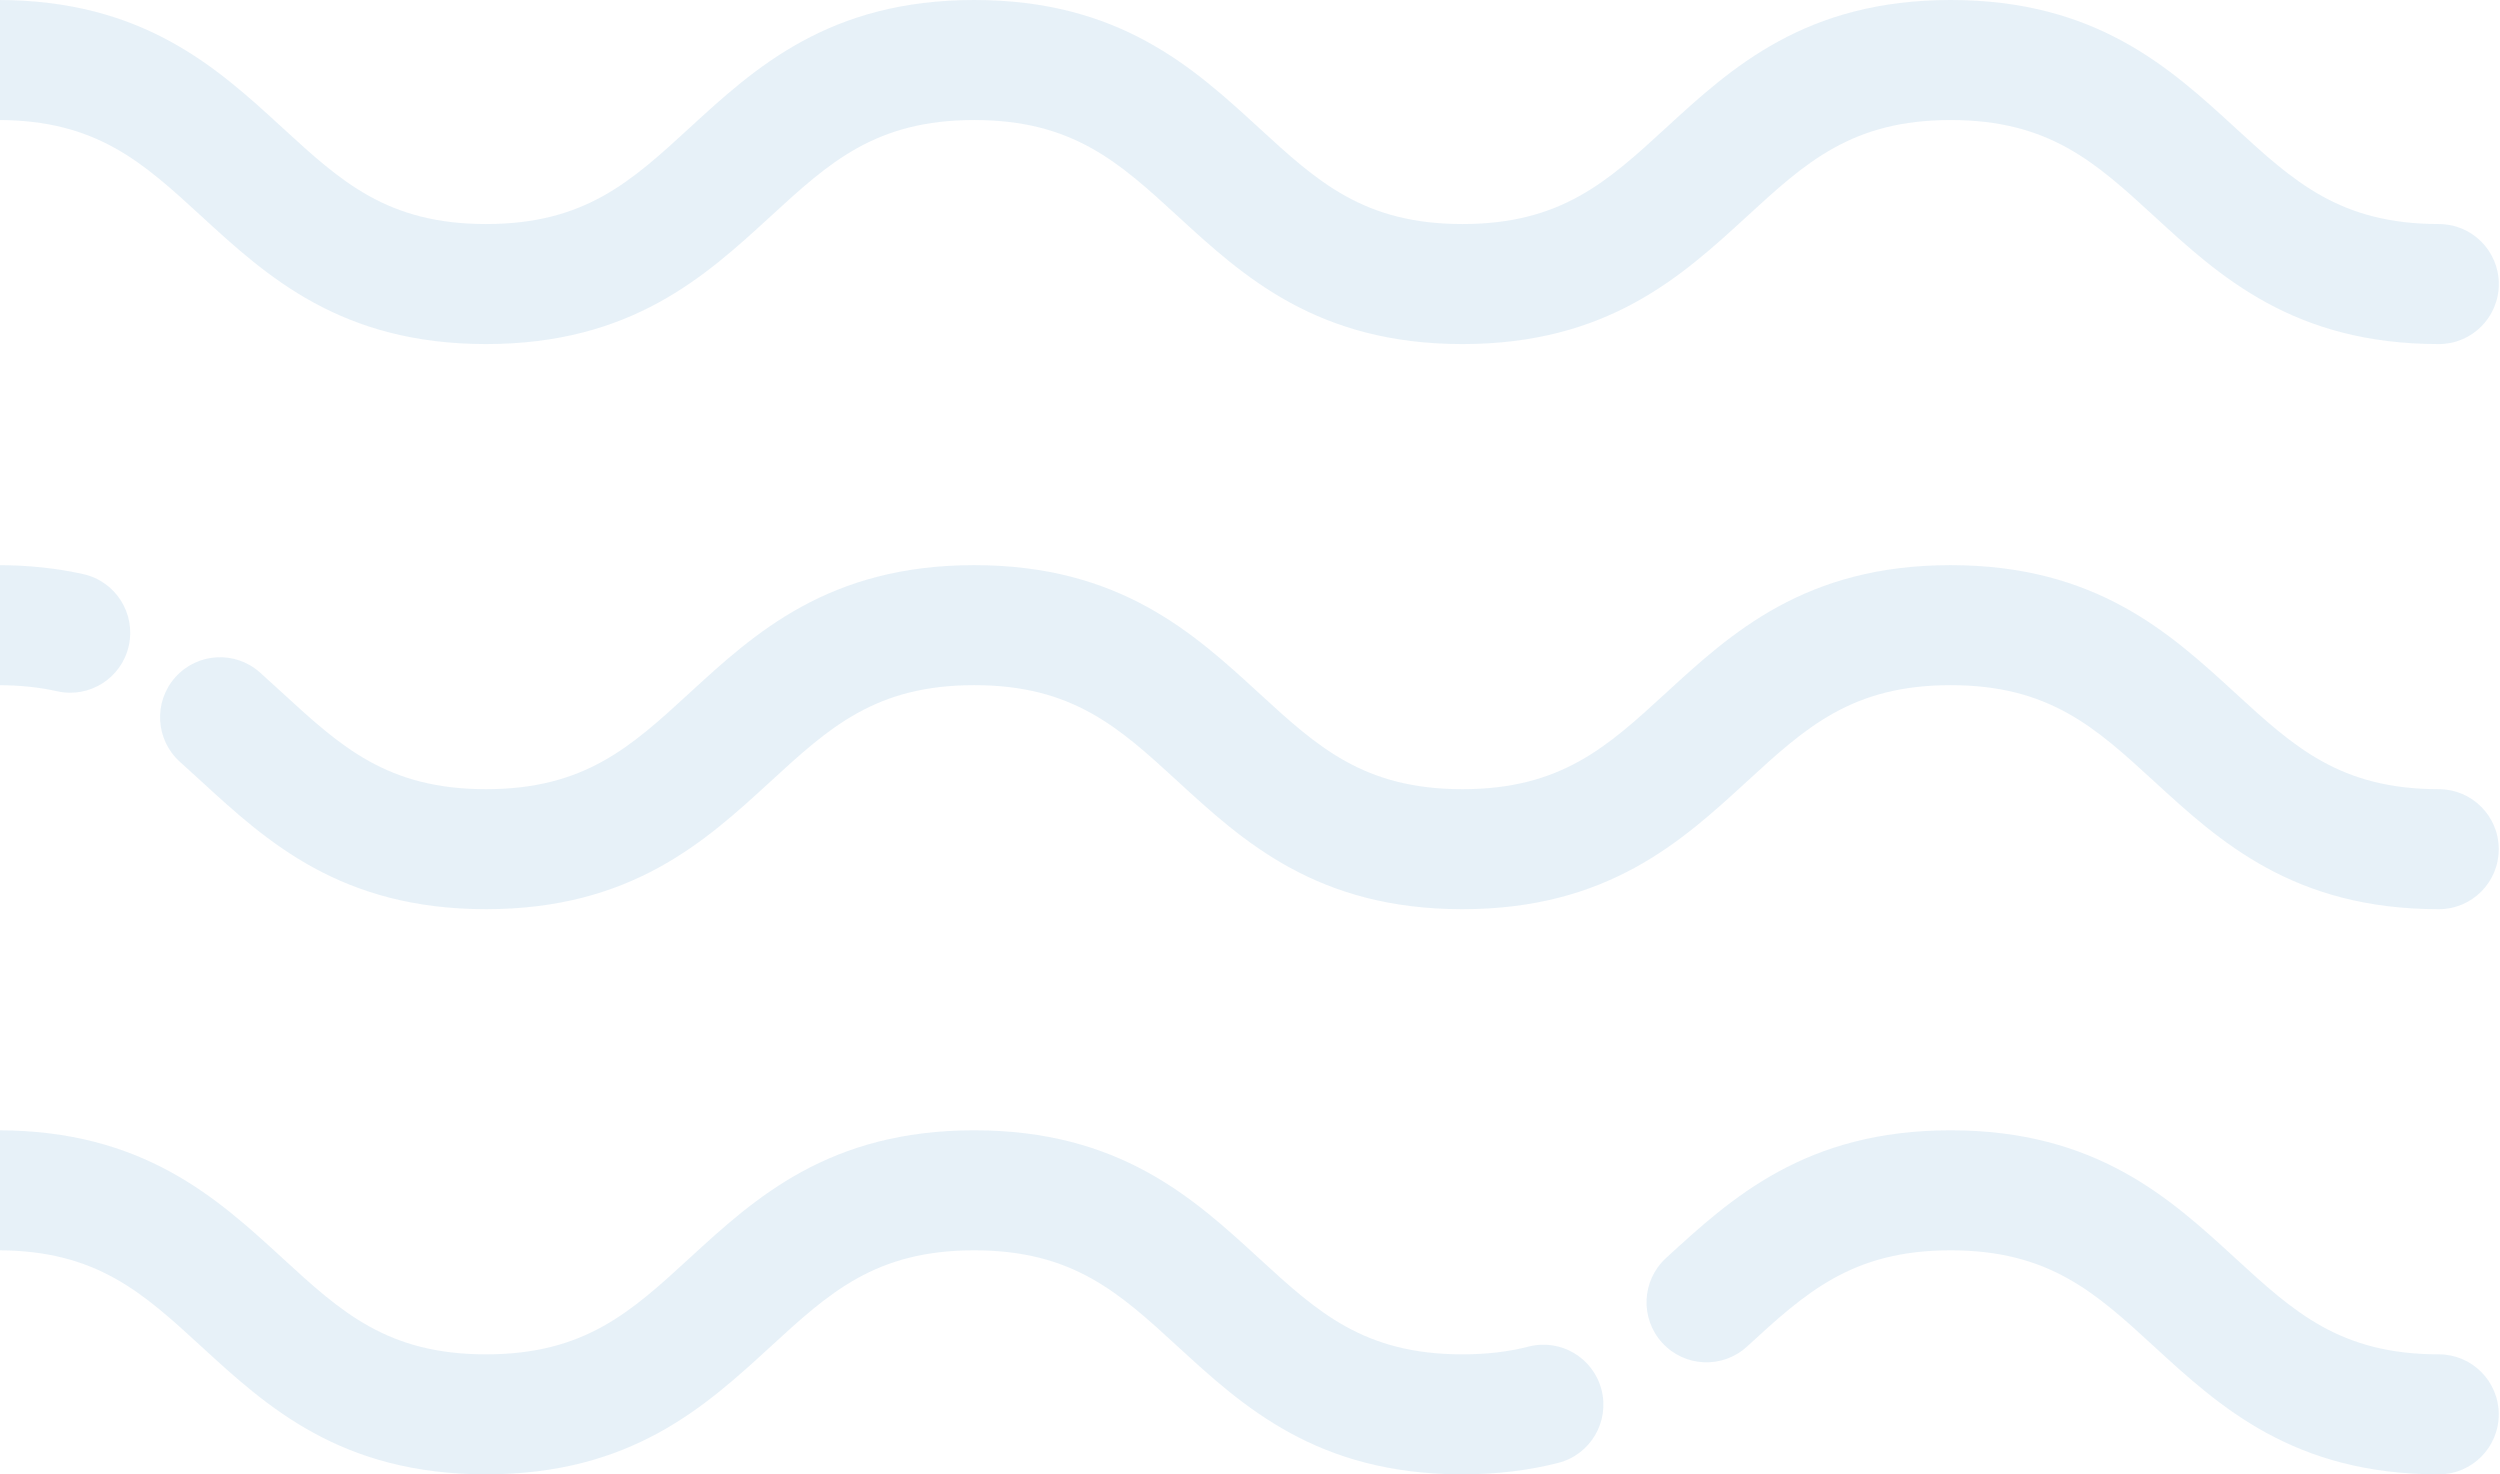 <svg width="780" height="460" viewBox="0 0 780 460" fill="none" xmlns="http://www.w3.org/2000/svg">
<path d="M760.928 69.902C730.126 69.902 715.686 56.651 697.408 39.875C677.045 21.184 653.964 0 608.606 0C563.248 0 540.167 21.184 519.802 39.875C501.526 56.651 487.089 69.902 456.287 69.902C425.485 69.902 411.047 56.651 392.771 39.875C372.406 21.184 349.327 0 303.969 0C258.612 0 235.533 21.184 215.168 39.877C196.894 56.653 182.456 69.902 151.657 69.902C120.859 69.902 106.424 56.651 88.147 39.877C67.784 21.186 44.706 0 -0.65 0C-46.006 0 -69.084 21.184 -89.449 39.875C-107.724 56.651 -122.161 69.902 -152.961 69.902C-183.76 69.902 -198.198 56.651 -216.474 39.875C-236.839 21.186 -259.918 0 -305.274 0C-315.607 0 -323.979 8.384 -323.979 18.723C-323.979 29.061 -315.607 37.445 -305.274 37.445C-274.474 37.445 -260.037 50.697 -241.762 67.471C-221.4 86.161 -198.319 107.348 -152.961 107.348C-107.605 107.348 -84.526 86.163 -64.161 67.475C-45.887 50.699 -31.45 37.447 -0.65 37.447C30.148 37.447 44.583 50.699 62.859 67.473C83.222 86.163 106.301 107.35 151.657 107.35C197.012 107.35 220.091 86.168 240.456 67.477C258.732 50.701 273.17 37.45 303.969 37.45C334.769 37.45 349.207 50.701 367.483 67.475C387.848 86.165 410.929 107.352 456.285 107.352C501.64 107.352 524.721 86.17 545.086 67.48C563.367 50.703 577.802 37.452 608.606 37.452C639.408 37.452 653.848 50.703 672.126 67.48C692.489 86.17 715.57 107.352 760.928 107.352C771.261 107.352 779.633 98.968 779.633 88.629C779.635 78.286 771.261 69.902 760.928 69.902Z" fill="#1270B5" fill-opacity="0.1"/>
<path d="M760.908 246.227C730.107 246.227 715.667 232.976 697.388 216.199C677.026 197.509 653.945 176.325 608.587 176.325C563.229 176.325 540.148 197.509 519.783 216.199C501.507 232.976 487.069 246.227 456.267 246.227C425.466 246.227 411.028 232.976 392.75 216.199C372.387 197.509 349.31 176.325 303.95 176.325C258.59 176.325 235.513 197.509 215.148 216.201C196.874 232.978 182.437 246.227 151.637 246.227C120.84 246.227 106.406 232.976 88.128 216.201C85.793 214.059 83.461 211.917 81.095 209.805C73.382 202.922 61.557 203.606 54.684 211.321C47.81 219.041 48.491 230.877 56.201 237.757C58.436 239.75 60.639 241.774 62.842 243.796C83.205 262.484 106.284 283.668 151.637 283.668C196.993 283.668 220.072 262.486 240.437 243.796C258.713 227.019 273.15 213.768 303.95 213.768C334.75 213.768 349.187 227.019 367.464 243.794C387.829 262.484 410.91 283.67 456.265 283.67C501.621 283.67 524.702 262.488 545.067 243.798C563.345 227.021 577.783 213.77 608.587 213.77C639.389 213.77 653.828 227.021 672.107 243.798C692.47 262.488 715.551 283.67 760.908 283.67C771.242 283.67 779.614 275.286 779.614 264.948C779.614 254.609 771.24 246.227 760.908 246.227Z" fill="#1270B5" fill-opacity="0.1"/>
<path d="M26.002 179.134C17.674 177.272 8.7 176.325 -0.665 176.325C-46.021 176.325 -69.1 197.509 -89.465 216.197C-107.739 232.974 -122.176 246.225 -152.976 246.225C-183.776 246.225 -198.213 232.974 -216.49 216.197C-236.852 197.507 -259.933 176.325 -305.289 176.325C-315.622 176.325 -323.994 184.709 -323.994 195.047C-323.994 205.386 -315.622 213.774 -305.289 213.774C-274.489 213.774 -260.052 227.026 -241.778 243.8C-221.415 262.49 -198.334 283.677 -152.976 283.677C-107.62 283.677 -84.542 262.492 -64.177 243.802C-45.903 227.026 -31.465 213.774 -0.665 213.774C6.055 213.774 12.11 214.398 17.844 215.679C27.919 217.932 37.926 211.582 40.179 201.49C42.431 191.397 36.084 181.388 26.002 179.134Z" fill="#1270B5" fill-opacity="0.1"/>
<path d="M760.908 422.554C730.106 422.554 715.667 409.303 697.388 392.526C677.025 373.836 653.944 352.654 608.586 352.654C563.23 352.654 540.151 373.836 519.783 392.524C512.168 399.512 511.655 411.355 518.639 418.979C525.618 426.602 537.45 427.113 545.07 420.125C563.346 403.35 577.786 390.099 608.586 390.099C639.388 390.099 653.827 403.351 672.106 420.127C692.469 438.818 715.55 460 760.908 460C771.242 460 779.614 451.616 779.614 441.277C779.614 430.936 771.24 422.554 760.908 422.554Z" fill="#1270B5" fill-opacity="0.1"/>
<path d="M499.673 433.62C497.106 423.605 486.923 417.57 476.9 420.14C470.576 421.764 463.825 422.556 456.266 422.556C425.464 422.556 411.026 409.305 392.748 392.528C372.385 373.838 349.306 352.654 303.949 352.654C258.591 352.654 235.512 373.838 215.147 392.53C196.873 409.307 182.435 422.556 151.636 422.556C120.838 422.556 106.403 409.305 88.126 392.528C67.763 373.84 44.685 352.654 -0.671 352.654C-46.027 352.654 -69.105 373.838 -89.47 392.528C-107.745 409.305 -122.182 422.556 -152.982 422.556C-183.781 422.556 -198.219 409.305 -216.495 392.528C-236.858 373.838 -259.939 352.654 -305.295 352.654C-315.628 352.654 -324 361.038 -324 371.376C-324 381.715 -315.624 390.097 -305.29 390.097C-274.491 390.097 -260.053 403.348 -241.779 420.122C-221.416 438.813 -198.335 459.999 -152.977 459.999C-107.622 459.999 -84.543 438.815 -64.178 420.125C-45.904 403.348 -31.466 390.097 -0.667 390.097C30.131 390.097 44.566 403.348 62.843 420.125C83.205 438.813 106.284 459.997 151.64 459.997C196.996 459.997 220.074 438.815 240.439 420.125C258.716 403.348 273.153 390.097 303.953 390.097C334.753 390.097 349.19 403.348 367.466 420.125C387.831 438.813 410.912 459.997 456.268 459.997C466.858 459.997 476.933 458.789 486.208 456.407C496.213 453.84 502.24 443.632 499.673 433.62Z" fill="#1270B5" fill-opacity="0.1"/>
</svg>
